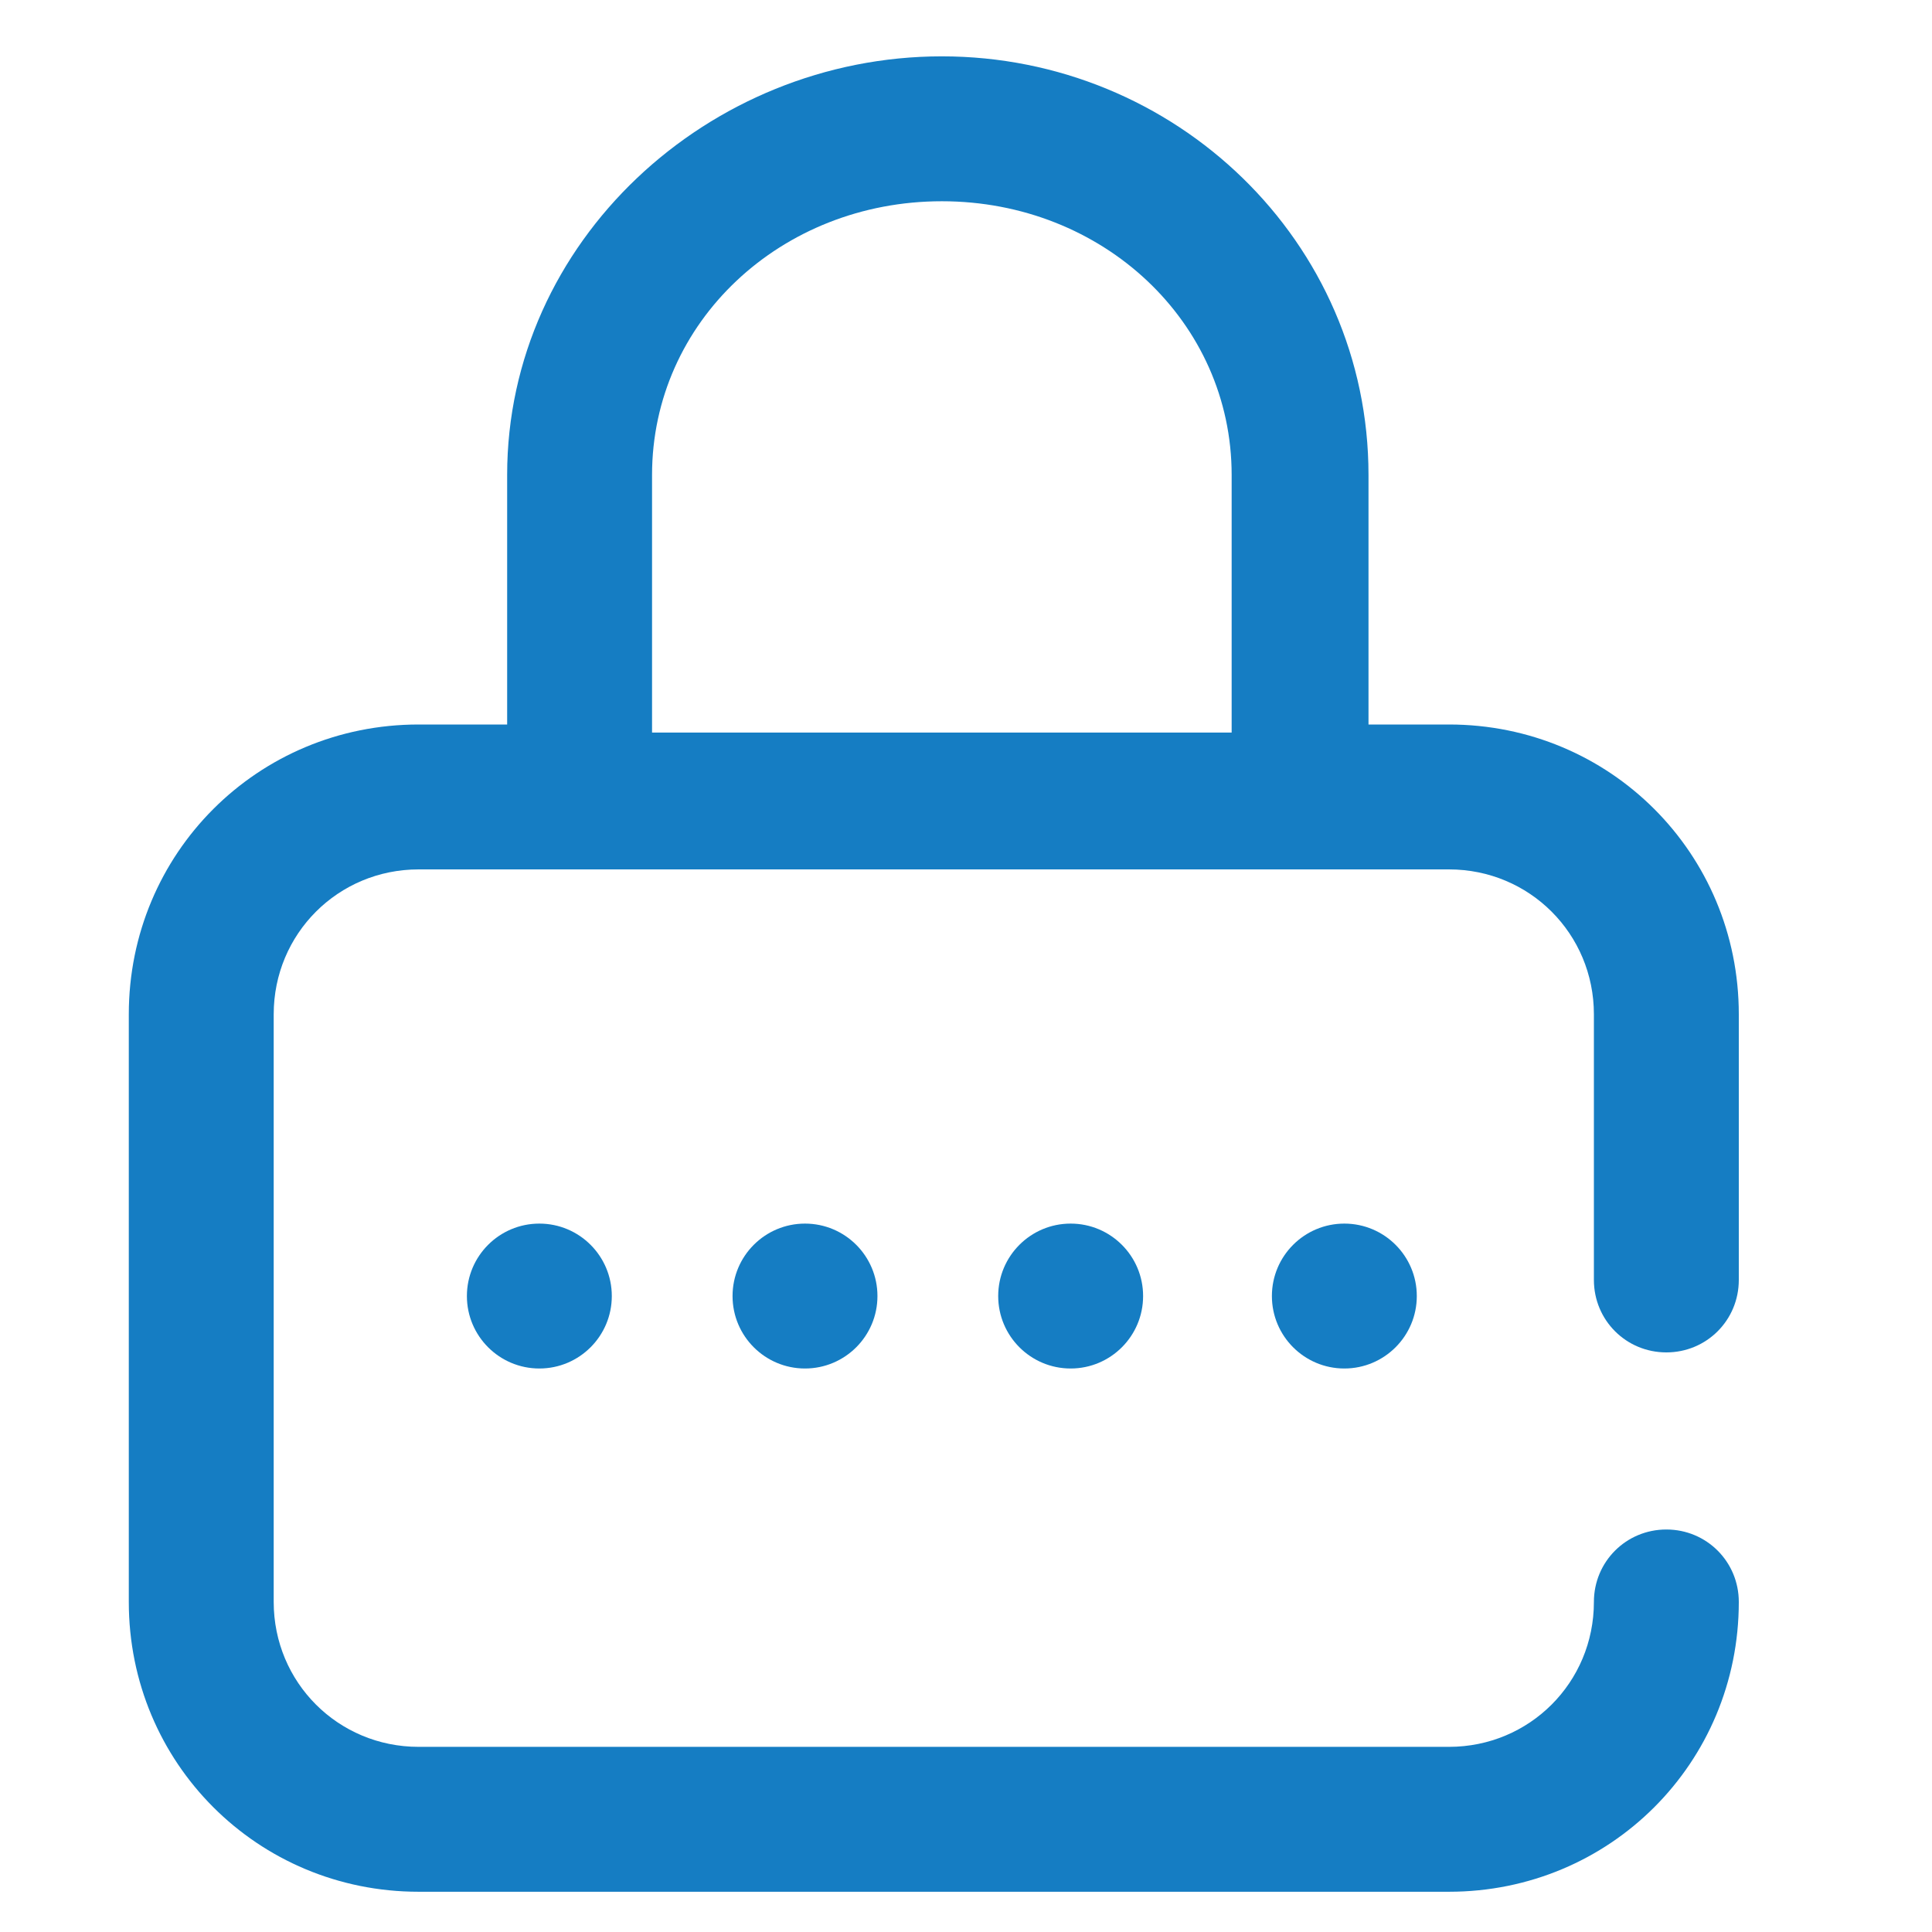 <?xml version="1.0" encoding="utf-8"?>
<!-- Generator: Adobe Illustrator 24.1.1, SVG Export Plug-In . SVG Version: 6.00 Build 0)  -->
<svg version="1.1" id="Layer_1" xmlns="http://www.w3.org/2000/svg" xmlns:xlink="http://www.w3.org/1999/xlink" x="0px" y="0px"
	 viewBox="0 0 24 24" style="enable-background:new 0 0 24 24;" xml:space="preserve">
<style type="text/css">
	.st0{fill:#157DC3;}
</style>
<g>
	<g>
		<g>
			<circle class="st0" cx="16.7" cy="16.1" r="0.9"/>
			<path class="st0" d="M20.7,16.8c0.5,0,0.9-0.4,0.9-0.9v-3.3c0-2-1.6-3.6-3.6-3.6H17V5.9c0-2.9-2.4-5.2-5.3-5.2S6.3,3,6.3,5.9v3.1
				H5.2c-2,0-3.6,1.6-3.6,3.6v7.3c0,2,1.6,3.6,3.6,3.6H18c2,0,3.6-1.6,3.6-3.6c0-0.5-0.4-0.9-0.9-0.9c-0.5,0-0.9,0.4-0.9,0.9
				c0,1-0.8,1.8-1.8,1.8H5.2c-1,0-1.8-0.8-1.8-1.8v-7.3c0-1,0.8-1.8,1.8-1.8H18c1,0,1.8,0.8,1.8,1.8v3.3
				C19.8,16.4,20.2,16.8,20.7,16.8z M15.2,9.1H8.1V5.9c0-1.9,1.6-3.4,3.6-3.4s3.6,1.5,3.6,3.4V9.1z"/>
			<circle class="st0" cx="10" cy="16.1" r="0.9"/>
			<circle class="st0" cx="6.7" cy="16.1" r="0.9"/>
			<circle class="st0" cx="13.3" cy="16.1" r="0.9"/>
		</g>
	</g>
</g>
</svg>
